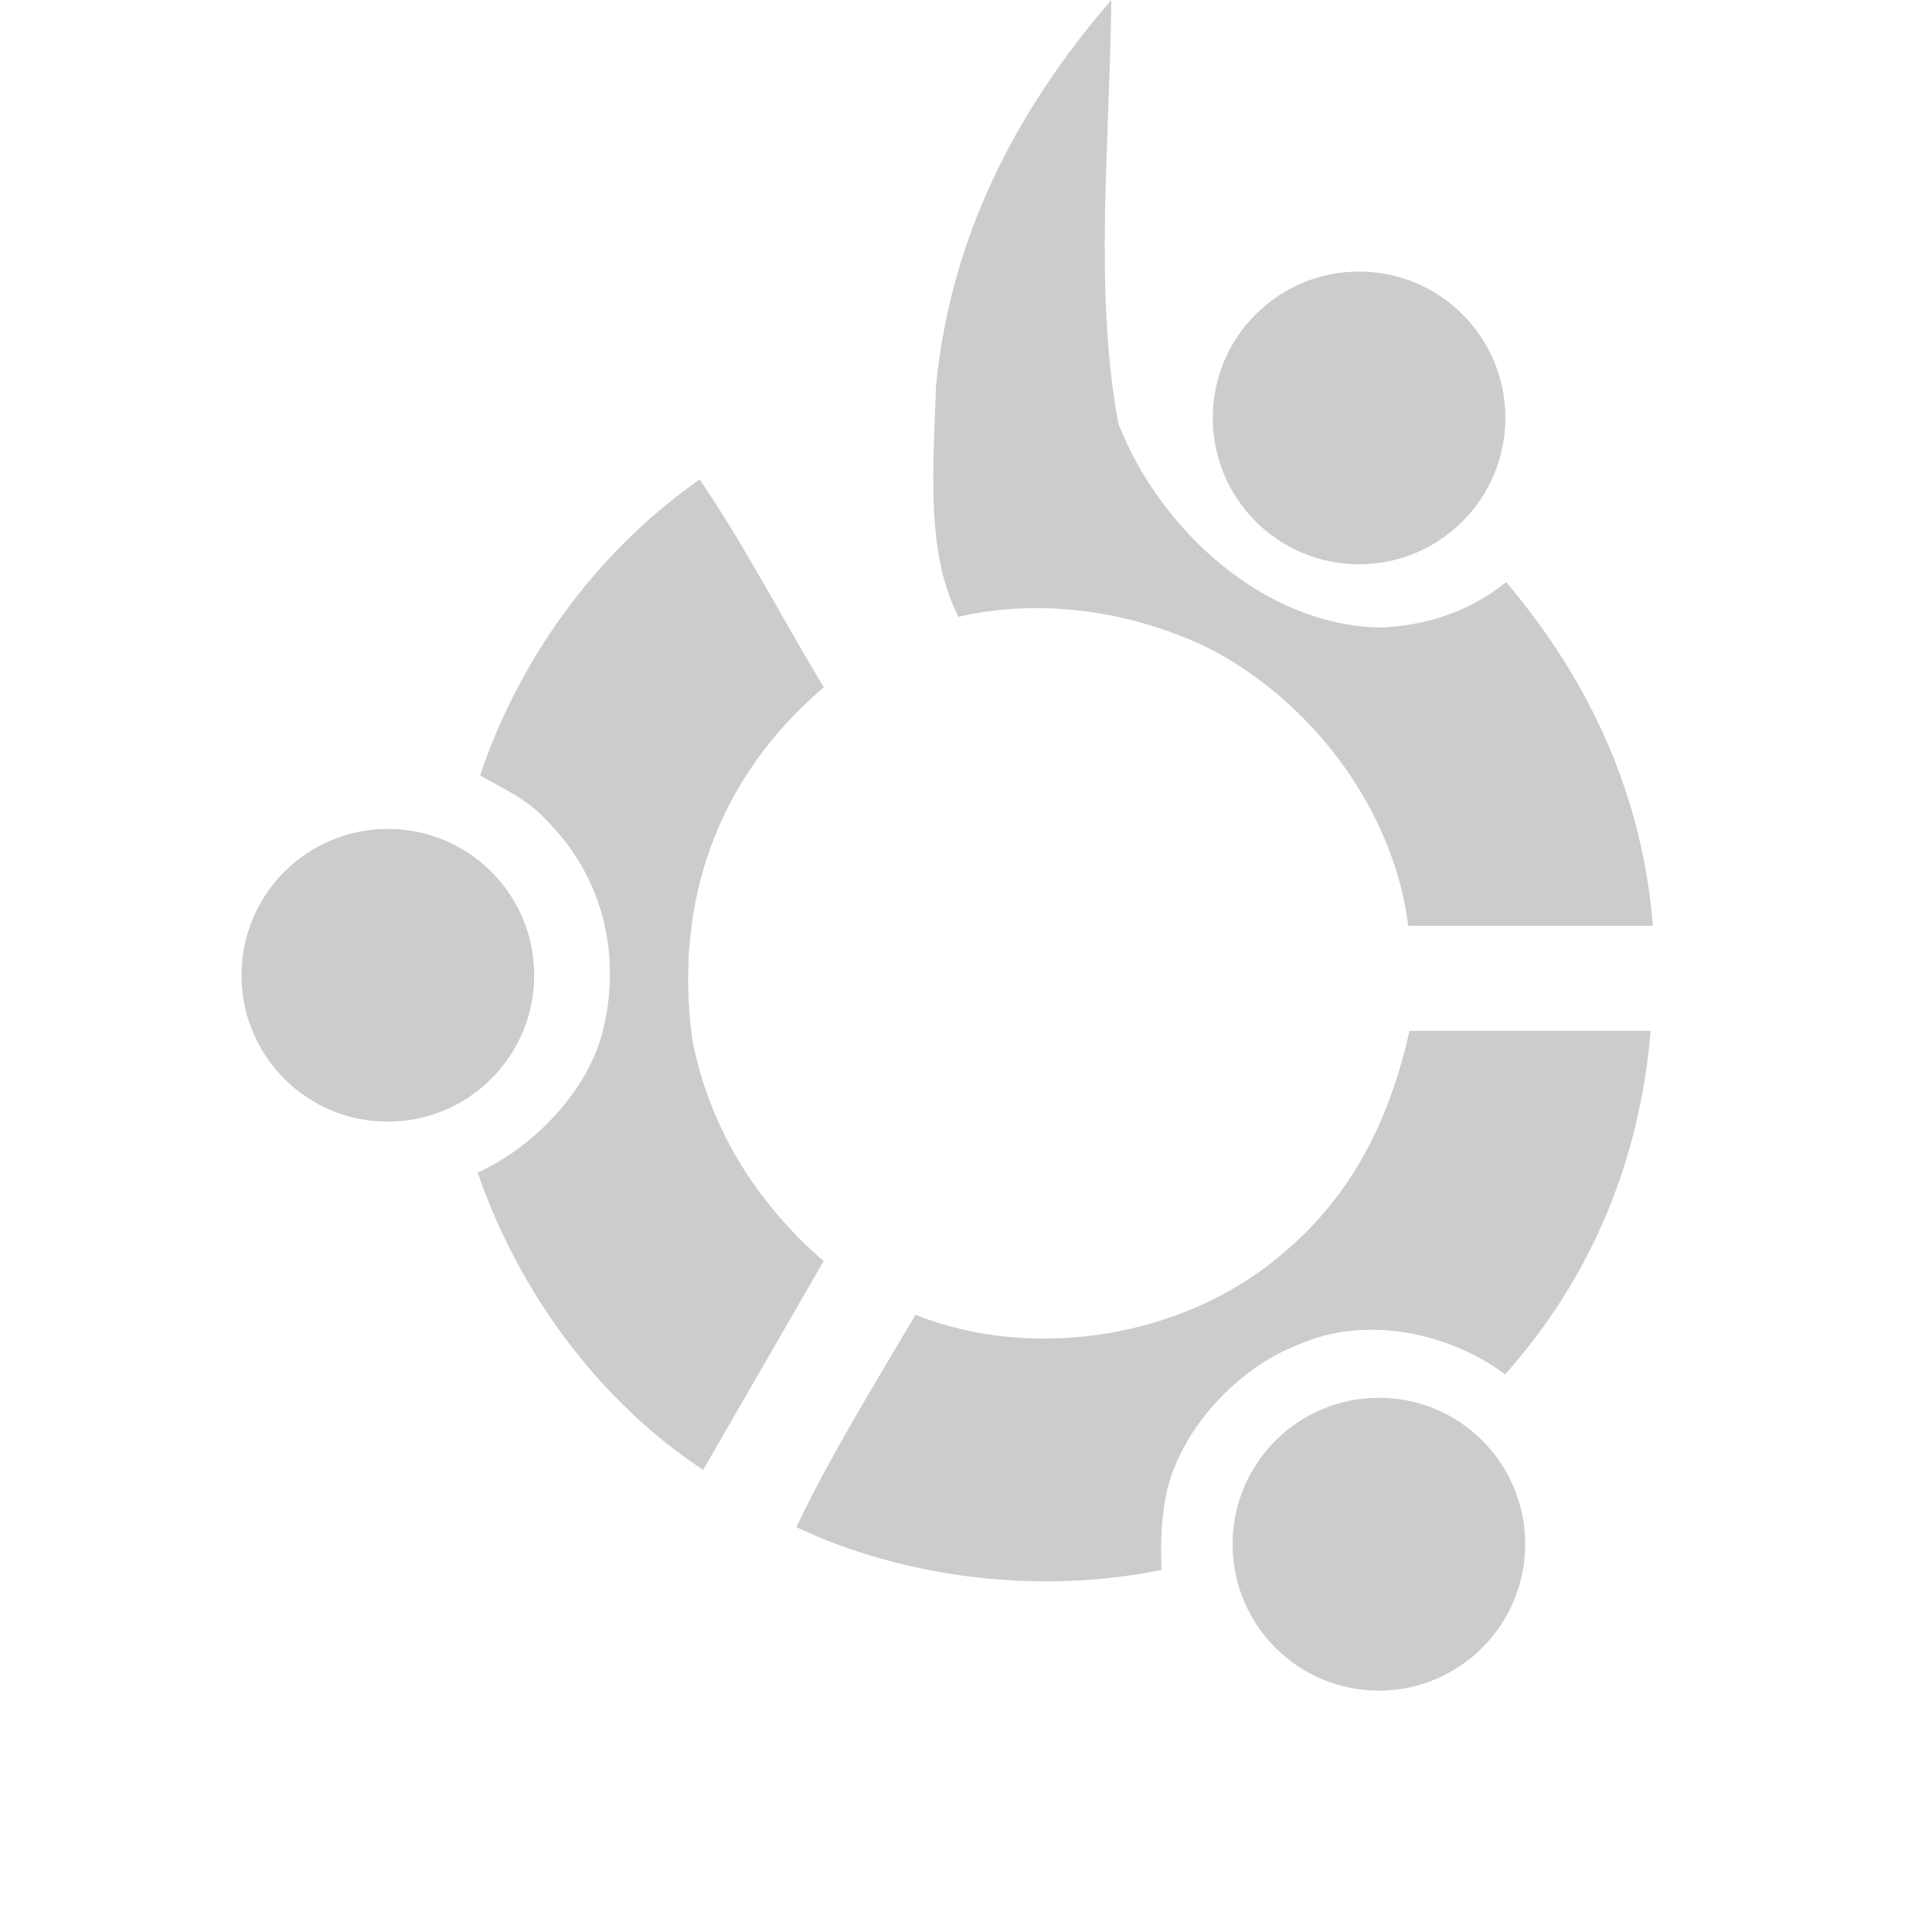 <svg xmlns="http://www.w3.org/2000/svg" viewBox="0 0 16 16" enable-background="new 0 0 16 16"><path d="M9.262 3.508c.336.869 1.206 1.68 2.184 1.689.386-.019.731-.139 1.028-.376.701.83 1.126 1.769 1.215 2.846h-2.026c-.118-.929-.751-1.808-1.6-2.272-.622-.317-1.393-.455-2.125-.287-.276-.533-.207-1.254-.187-1.906.118-1.216.642-2.263 1.452-3.202-.009 1.126-.148 2.402.059 3.508zm-3.468.463c-.89.623-1.512 1.532-1.818 2.451.189.109.396.198.554.376.444.445.613 1.067.474 1.69-.108.522-.574 1.008-1.048 1.223.326.95.969 1.868 1.867 2.462l.998-1.729c-.582-.505-.948-1.127-1.087-1.828-.157-1.146.208-2.174 1.088-2.924-.346-.574-.662-1.186-1.028-1.721zm7.876 4.566h-1.997c-.158.702-.455 1.354-1.067 1.858-.79.672-2.026.889-3.024.494-.345.583-.71 1.176-.987 1.758.879.415 1.986.564 3.024.355-.01-.237 0-.464.049-.672.129-.514.593-1.008 1.087-1.195.554-.247 1.245-.099 1.71.247.72-.809 1.115-1.777 1.205-2.845zm-9.246-.461c0-.669-.543-1.212-1.212-1.211-.67 0-1.212.542-1.212 1.212v.001c0 .669.543 1.212 1.212 1.211.669 0 1.212-.543 1.212-1.213zm8.207 4.711c0-.669-.543-1.212-1.212-1.211-.669 0-1.212.543-1.211 1.213v.001c0 .669.543 1.212 1.212 1.211.669-.001 1.211-.544 1.211-1.214zm-.164-9.327c0-.669-.543-1.212-1.212-1.211-.669 0-1.212.543-1.211 1.212v.001c0 .669.543 1.212 1.212 1.211.669 0 1.211-.543 1.211-1.213z" fill="#ccc"/></svg>